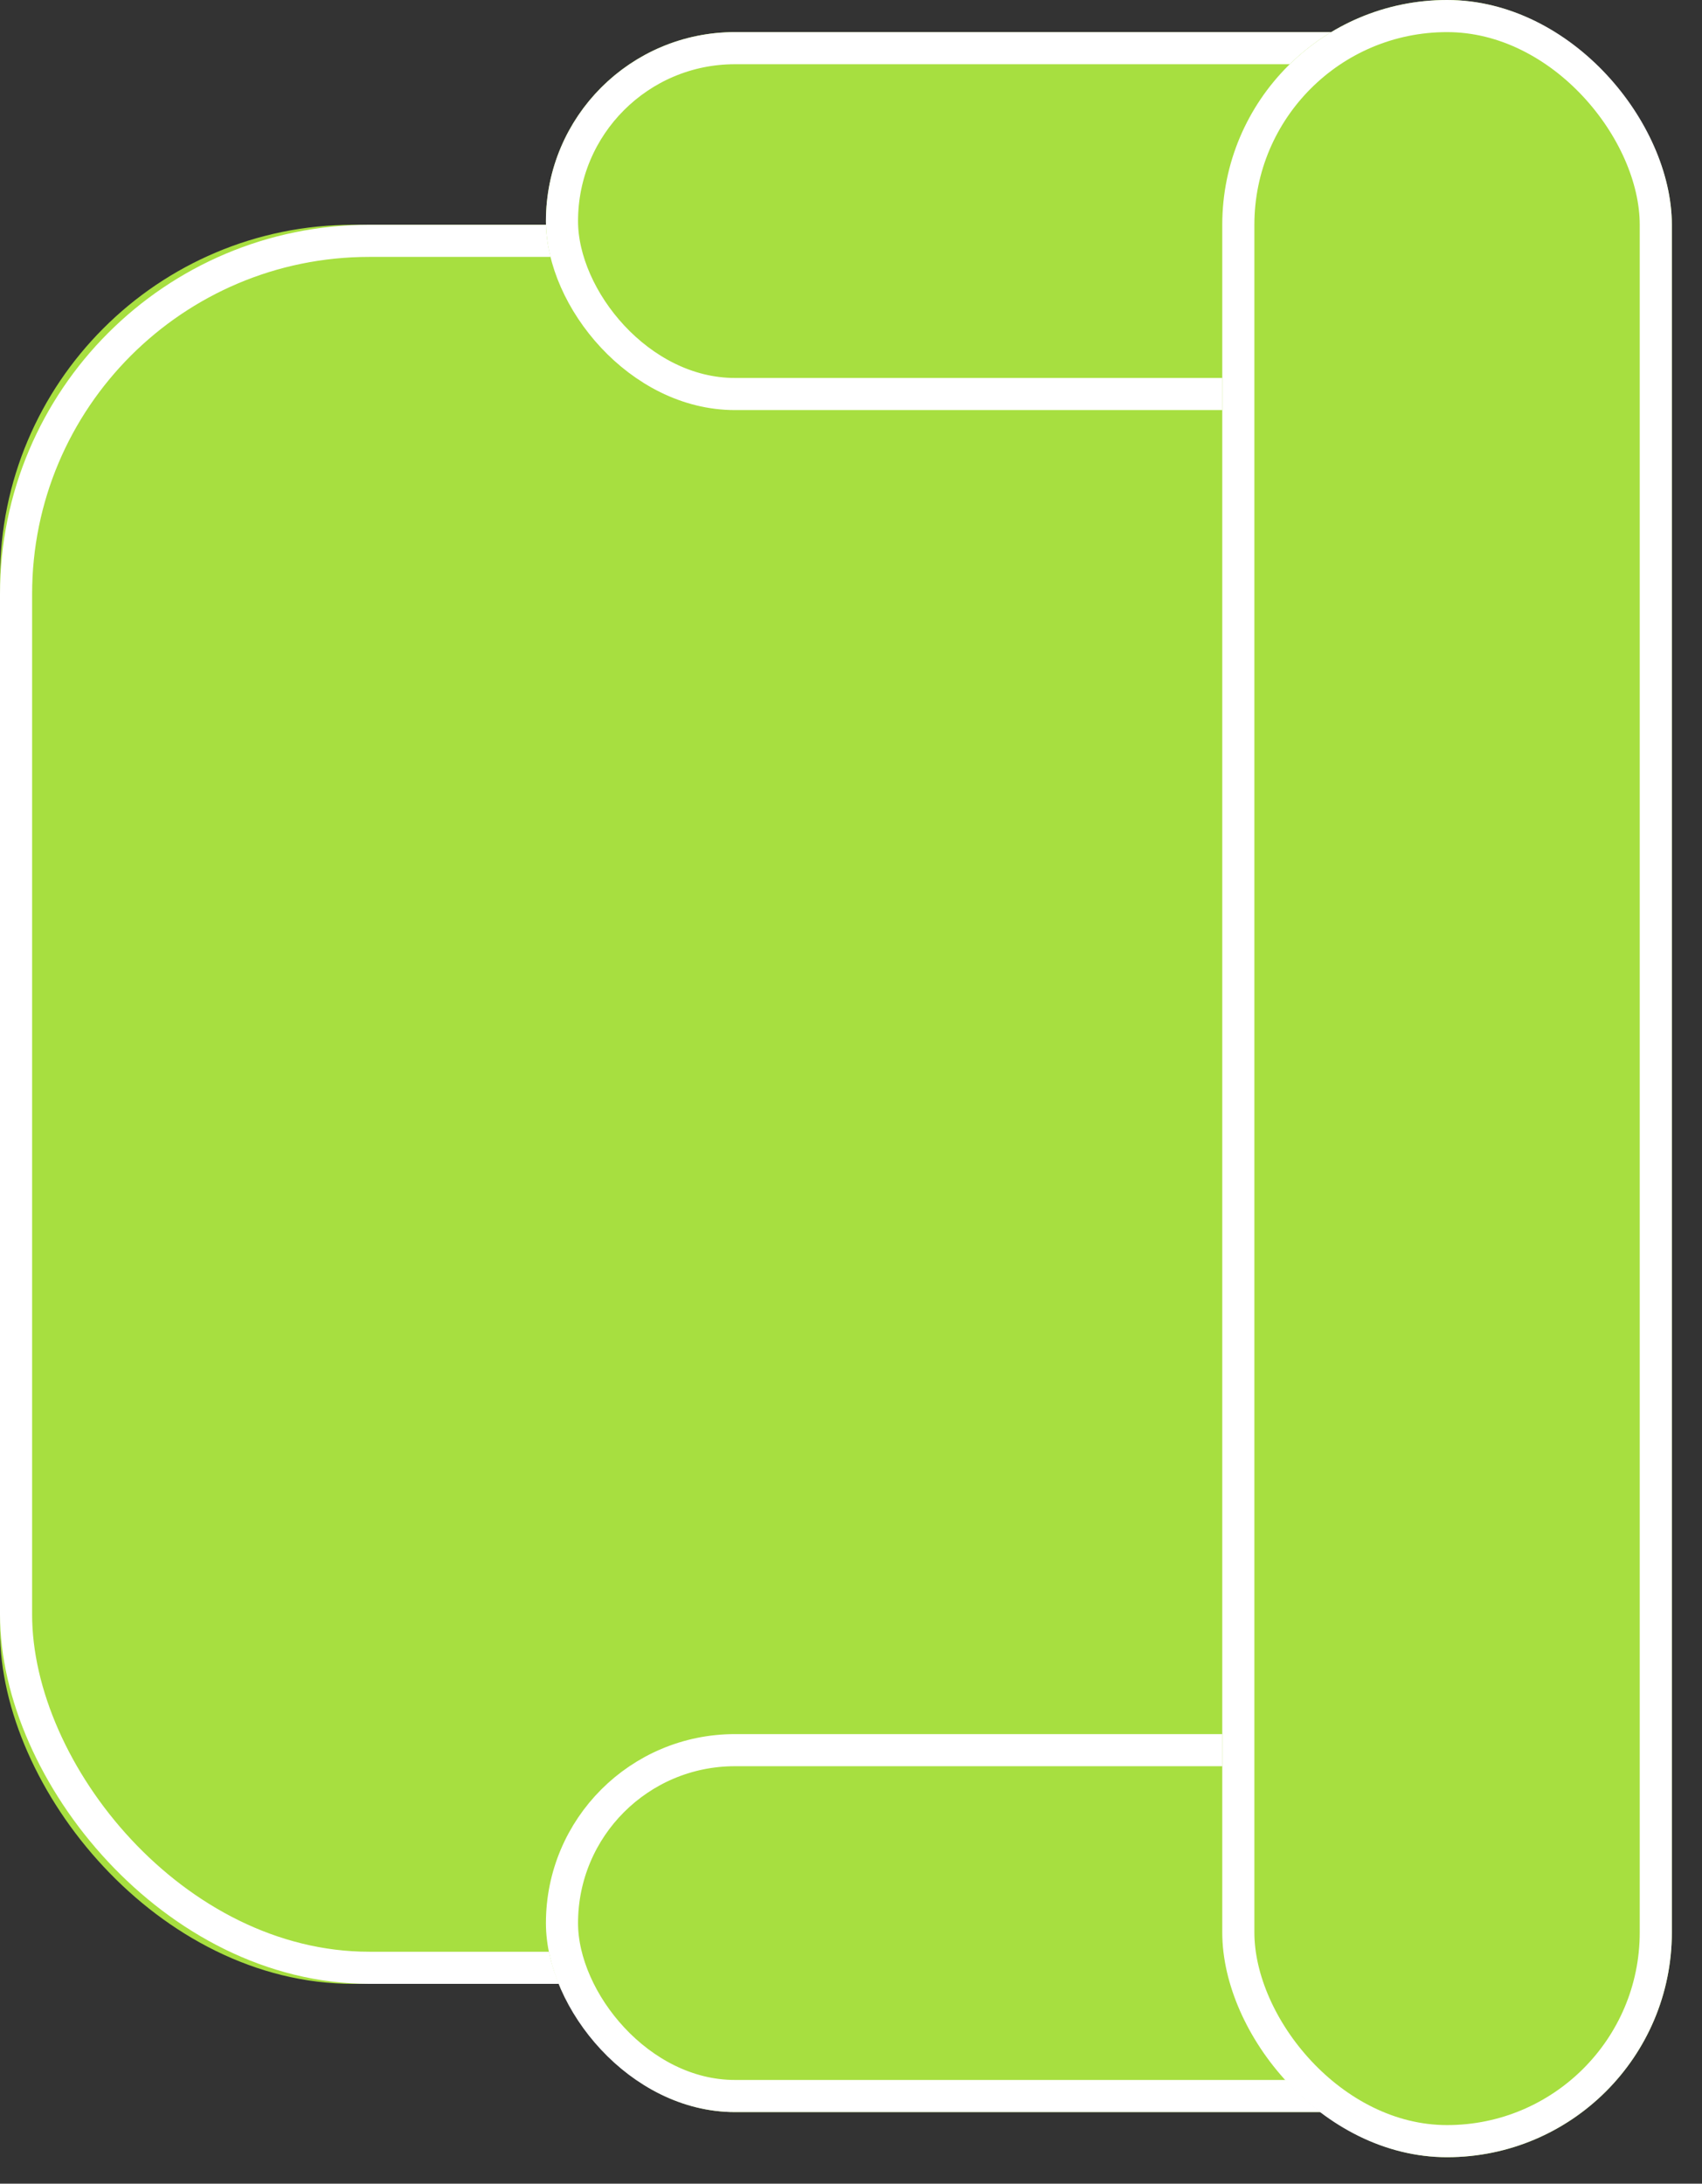 <?xml version="1.0" encoding="UTF-8"?>
<svg width="53px" height="68px" viewBox="0 0 53 68" version="1.1" xmlns="http://www.w3.org/2000/svg" xmlns:xlink="http://www.w3.org/1999/xlink">
    <rect x="0" y="0" width="53" height="68" fill="#333333" stroke="none"/>
    <!-- Generator: sketchtool 45.2 (43514) - http://www.bohemiancoding.com/sketch -->
    <title>836F2932-2422-4563-BFCB-2EE8F4B06899</title>
    <desc>Created with sketchtool.</desc>
    <defs>
        <rect id="path-1" x="0" y="7" width="50.926" height="54.777" rx="11"></rect>
        <rect id="path-2" x="17" y="1" width="33.395" height="11.77" rx="5.885"></rect>
        <rect id="path-3" x="17" y="54" width="33.395" height="11.77" rx="5.885"></rect>
        <rect id="path-4" x="38.061" y="0" width="14" height="67.175" rx="7"></rect>
    </defs>
    <g id="Symbols" stroke="none" stroke-width="1" fill="none" fill-rule="evenodd">
        <g id="koltuk-yesil">
            <g id="-g-koltuk1">
                <g id="Rectangle-9-Copy">
                    <use fill="#A7DF40" fill-rule="evenodd" xlink:href="#path-1"></use>
                    <rect stroke="#FFFFFF" stroke-width="1" x="0.5" y="7.5" width="49.926" height="53.777" rx="11"></rect>
                </g>
                <g id="Rectangle-10-Copy-2">
                    <use fill="#A7DF40" fill-rule="evenodd" xlink:href="#path-2"></use>
                    <rect stroke="#FFFFFF" stroke-width="1" x="17.5" y="1.5" width="32.395" height="10.77" rx="5.385"></rect>
                </g>
                <g id="Rectangle-10-Copy-4">
                    <use fill="#A7DF40" fill-rule="evenodd" xlink:href="#path-3"></use>
                    <rect stroke="#FFFFFF" stroke-width="1" x="17.5" y="54.5" width="32.395" height="10.77" rx="5.385"></rect>
                </g>
                <g id="Rectangle-11">
                    <use fill="#A7DF40" fill-rule="evenodd" xlink:href="#path-4"></use>
                    <rect stroke="#FFFFFF" stroke-width="1" x="38.561" y="0.5" width="13" height="66.175" rx="6.5"></rect>
                </g>
            </g>
        </g>
    </g>
</svg>